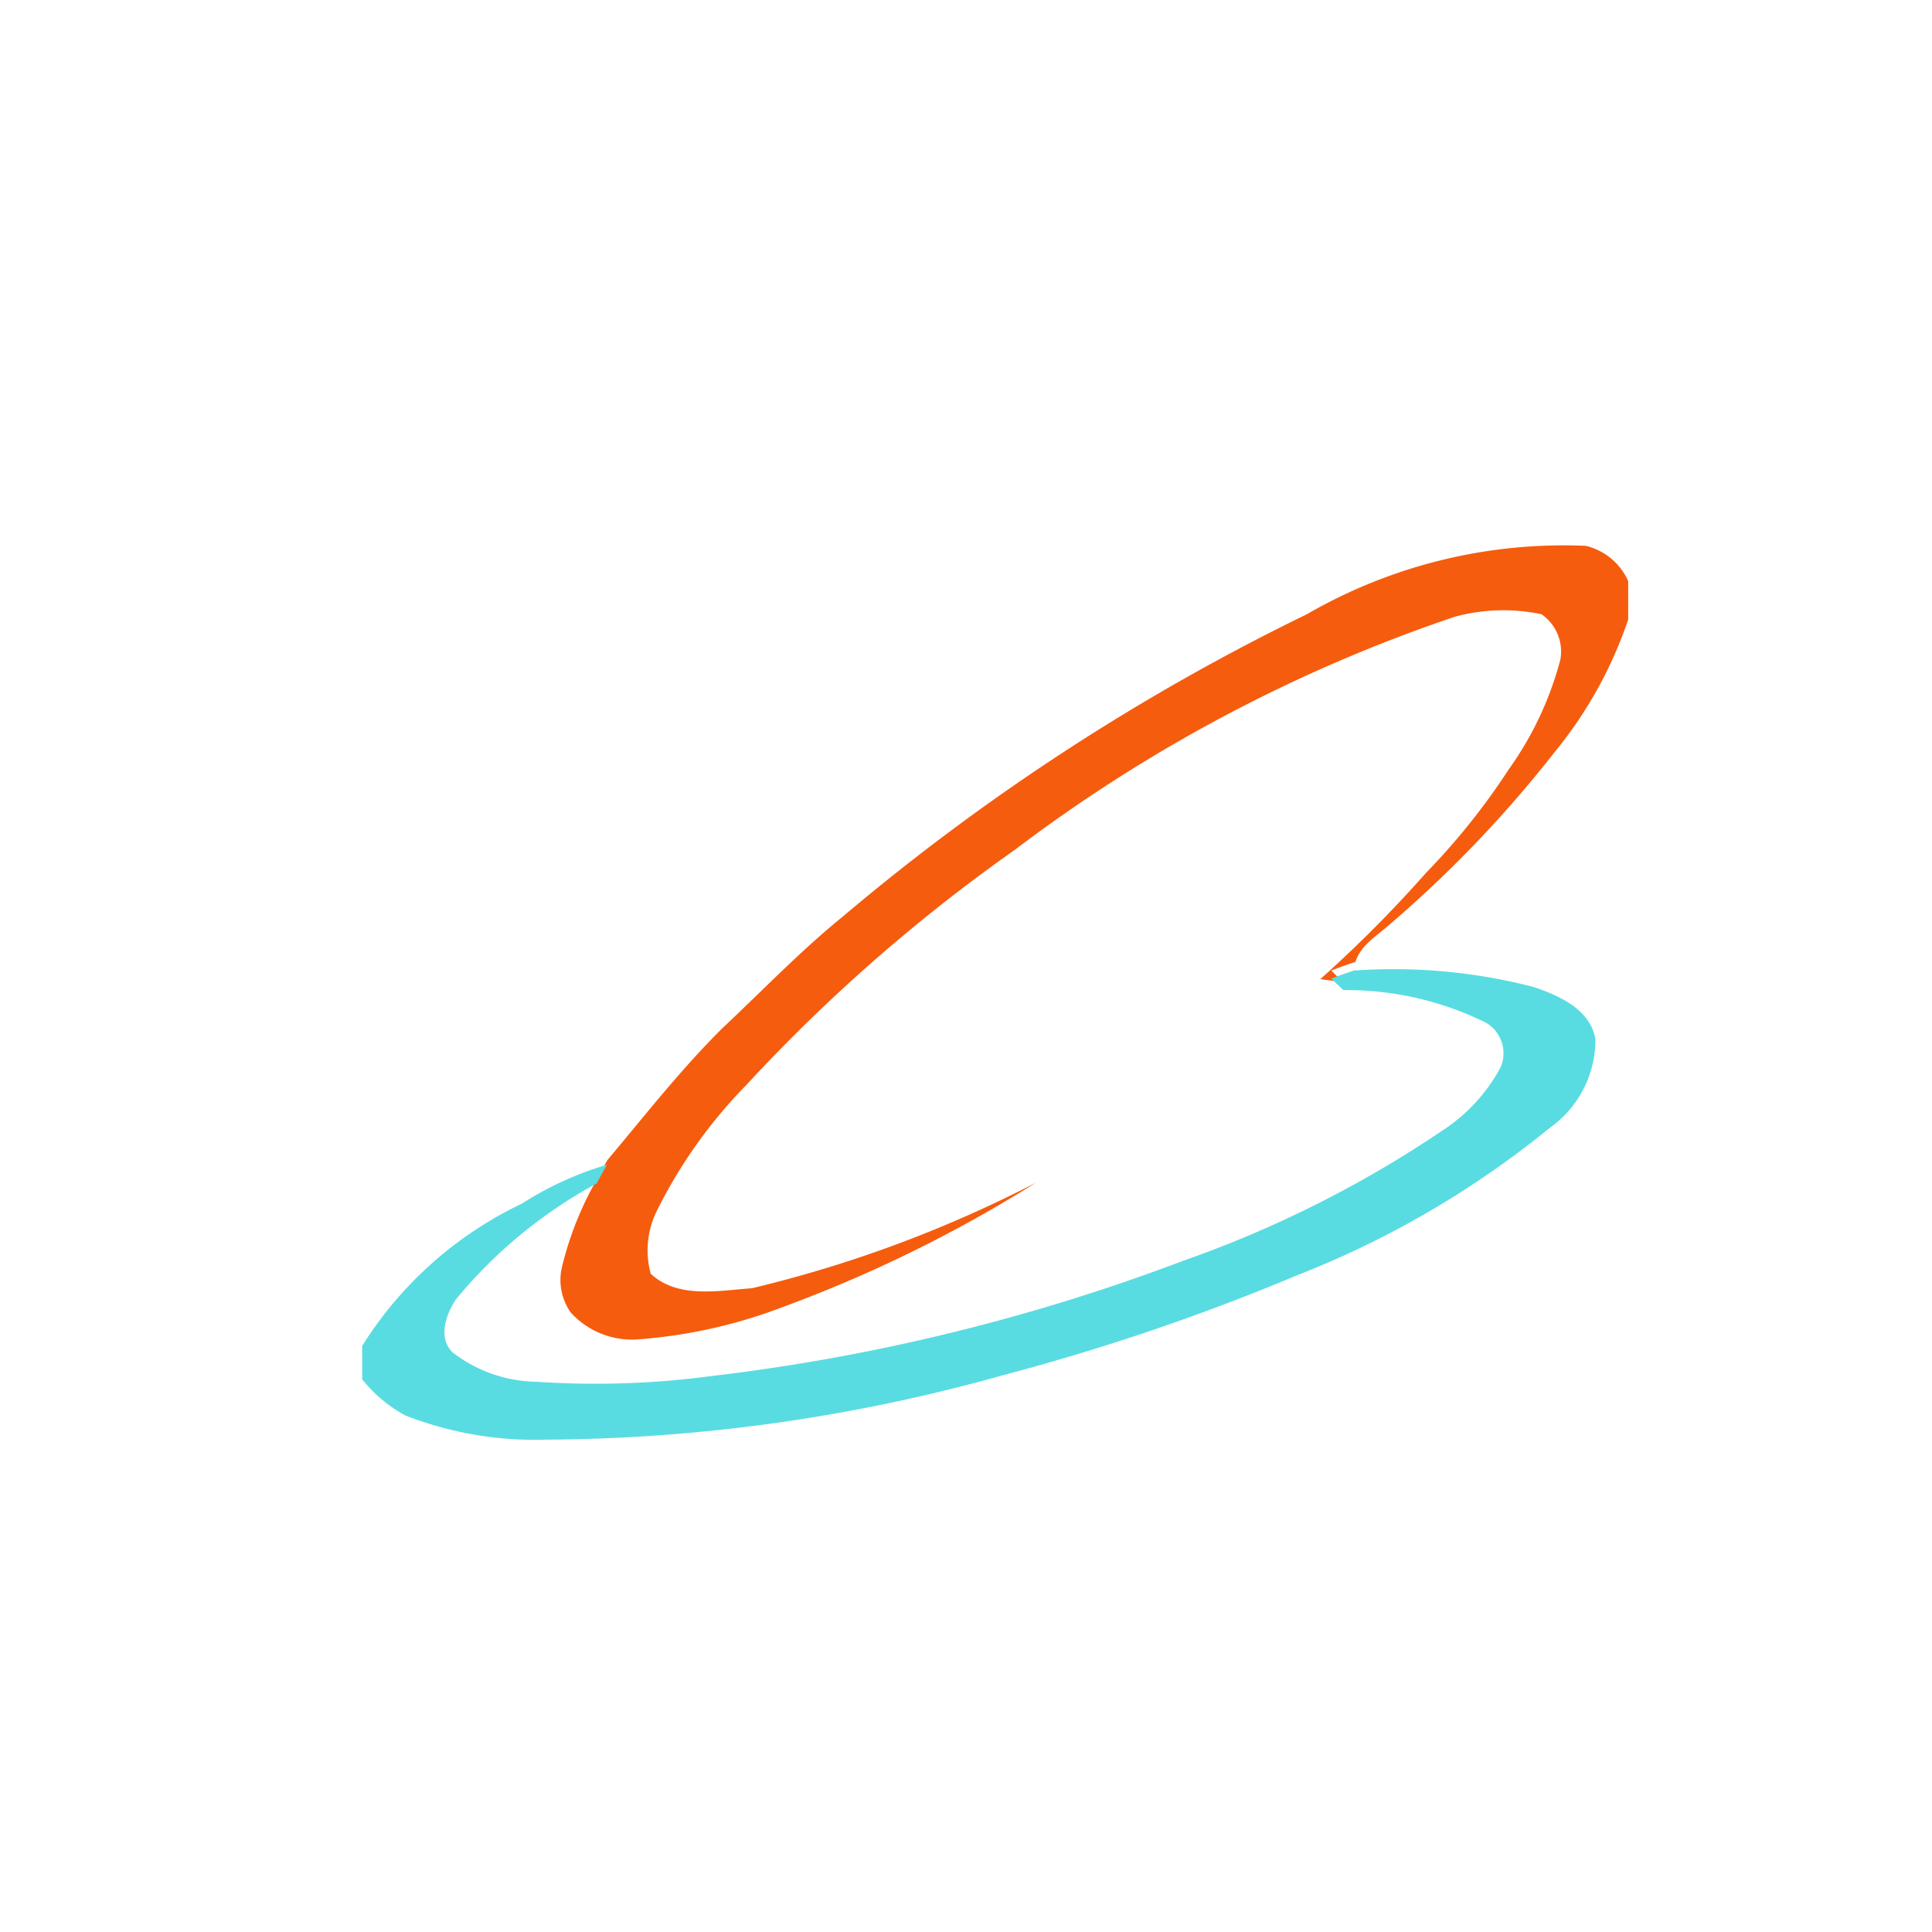 <svg xmlns="http://www.w3.org/2000/svg" width="32" height="32" viewBox="0 0 32 32">
    <defs>
        <style>
            .cls-1,.cls-2{fill:#f65c0e;fill-rule:evenodd}.cls-2{fill:#58dce1}.cls-3{fill:none}
        </style>
    </defs>
    <g id="Group_5671" data-name="Group 5671" transform="translate(-153 -136)">
        <g id="Group_5670" data-name="Group 5670" transform="translate(159 145)">
            <path id="Path_3777" d="M74.232 6.385a8.5 8.5 0 0 1 4.642-1.144 1.032 1.032 0 0 1 .7.584v.637a7 7 0 0 1-1.222 2.2 19.923 19.923 0 0 1-2.752 2.87c-.2.176-.457.326-.544.6-.135.043-.267.093-.4.143q.1.1.2.194l-.382-.051a21.173 21.173 0 0 0 1.75-1.759A11.38 11.38 0 0 0 77.6 8.937a5.55 5.55 0 0 0 .85-1.81.751.751 0 0 0-.312-.753 3.056 3.056 0 0 0-1.441.043 25.608 25.608 0 0 0-7.281 3.858 27.972 27.972 0 0 0-4.452 3.9 8.121 8.121 0 0 0-1.492 2.108 1.475 1.475 0 0 0-.088 1.014c.446.418 1.128.279 1.678.24a20.683 20.683 0 0 0 4.7-1.747 22.443 22.443 0 0 1-4.181 2.055 8.445 8.445 0 0 1-2.448.542 1.372 1.372 0 0 1-1.075-.449.937.937 0 0 1-.149-.731 5.493 5.493 0 0 1 .584-1.474c.057-.107.114-.214.174-.319.621-.739 1.215-1.5 1.9-2.18.665-.624 1.3-1.287 2.008-1.861a36.837 36.837 0 0 1 7.66-4.991zm0 0" class="cls-1" data-name="Path 3777" transform="translate(-58.606 -5.2)"/>
            <path id="Path_3780" d="M16.449 132.85a9.259 9.259 0 0 1 2.942.271c.427.141.948.37 1.034.866a1.789 1.789 0 0 1-.757 1.471 15.582 15.582 0 0 1-4.173 2.436 36.918 36.918 0 0 1-4.88 1.659 28.5 28.5 0 0 1-7.57 1.068 5.9 5.9 0 0 1-2.33-.4 2.323 2.323 0 0 1-.716-.6v-.553a6.327 6.327 0 0 1 2.643-2.355 5.522 5.522 0 0 1 1.413-.646c-.06.1-.117.207-.174.312A7.878 7.878 0 0 0 1.55 138.3c-.164.248-.3.632-.055.875a2.323 2.323 0 0 0 1.387.487 14.486 14.486 0 0 0 2.875-.091 33.014 33.014 0 0 0 7.853-1.917 18.718 18.718 0 0 0 4.278-2.151 2.873 2.873 0 0 0 .967-1.049.587.587 0 0 0-.247-.741 5.218 5.218 0 0 0-2.358-.538l-.2-.19c.131-.049.263-.1.4-.14zm0 0" class="cls-2" data-name="Path 3780" transform="translate(0 -125.776)"/>
        </g>
        <path id="Rectangle_2640" d="M0 0h32v32H0z" class="cls-3" data-name="Rectangle 2640" transform="translate(153 136)"/>
    </g>
</svg>
